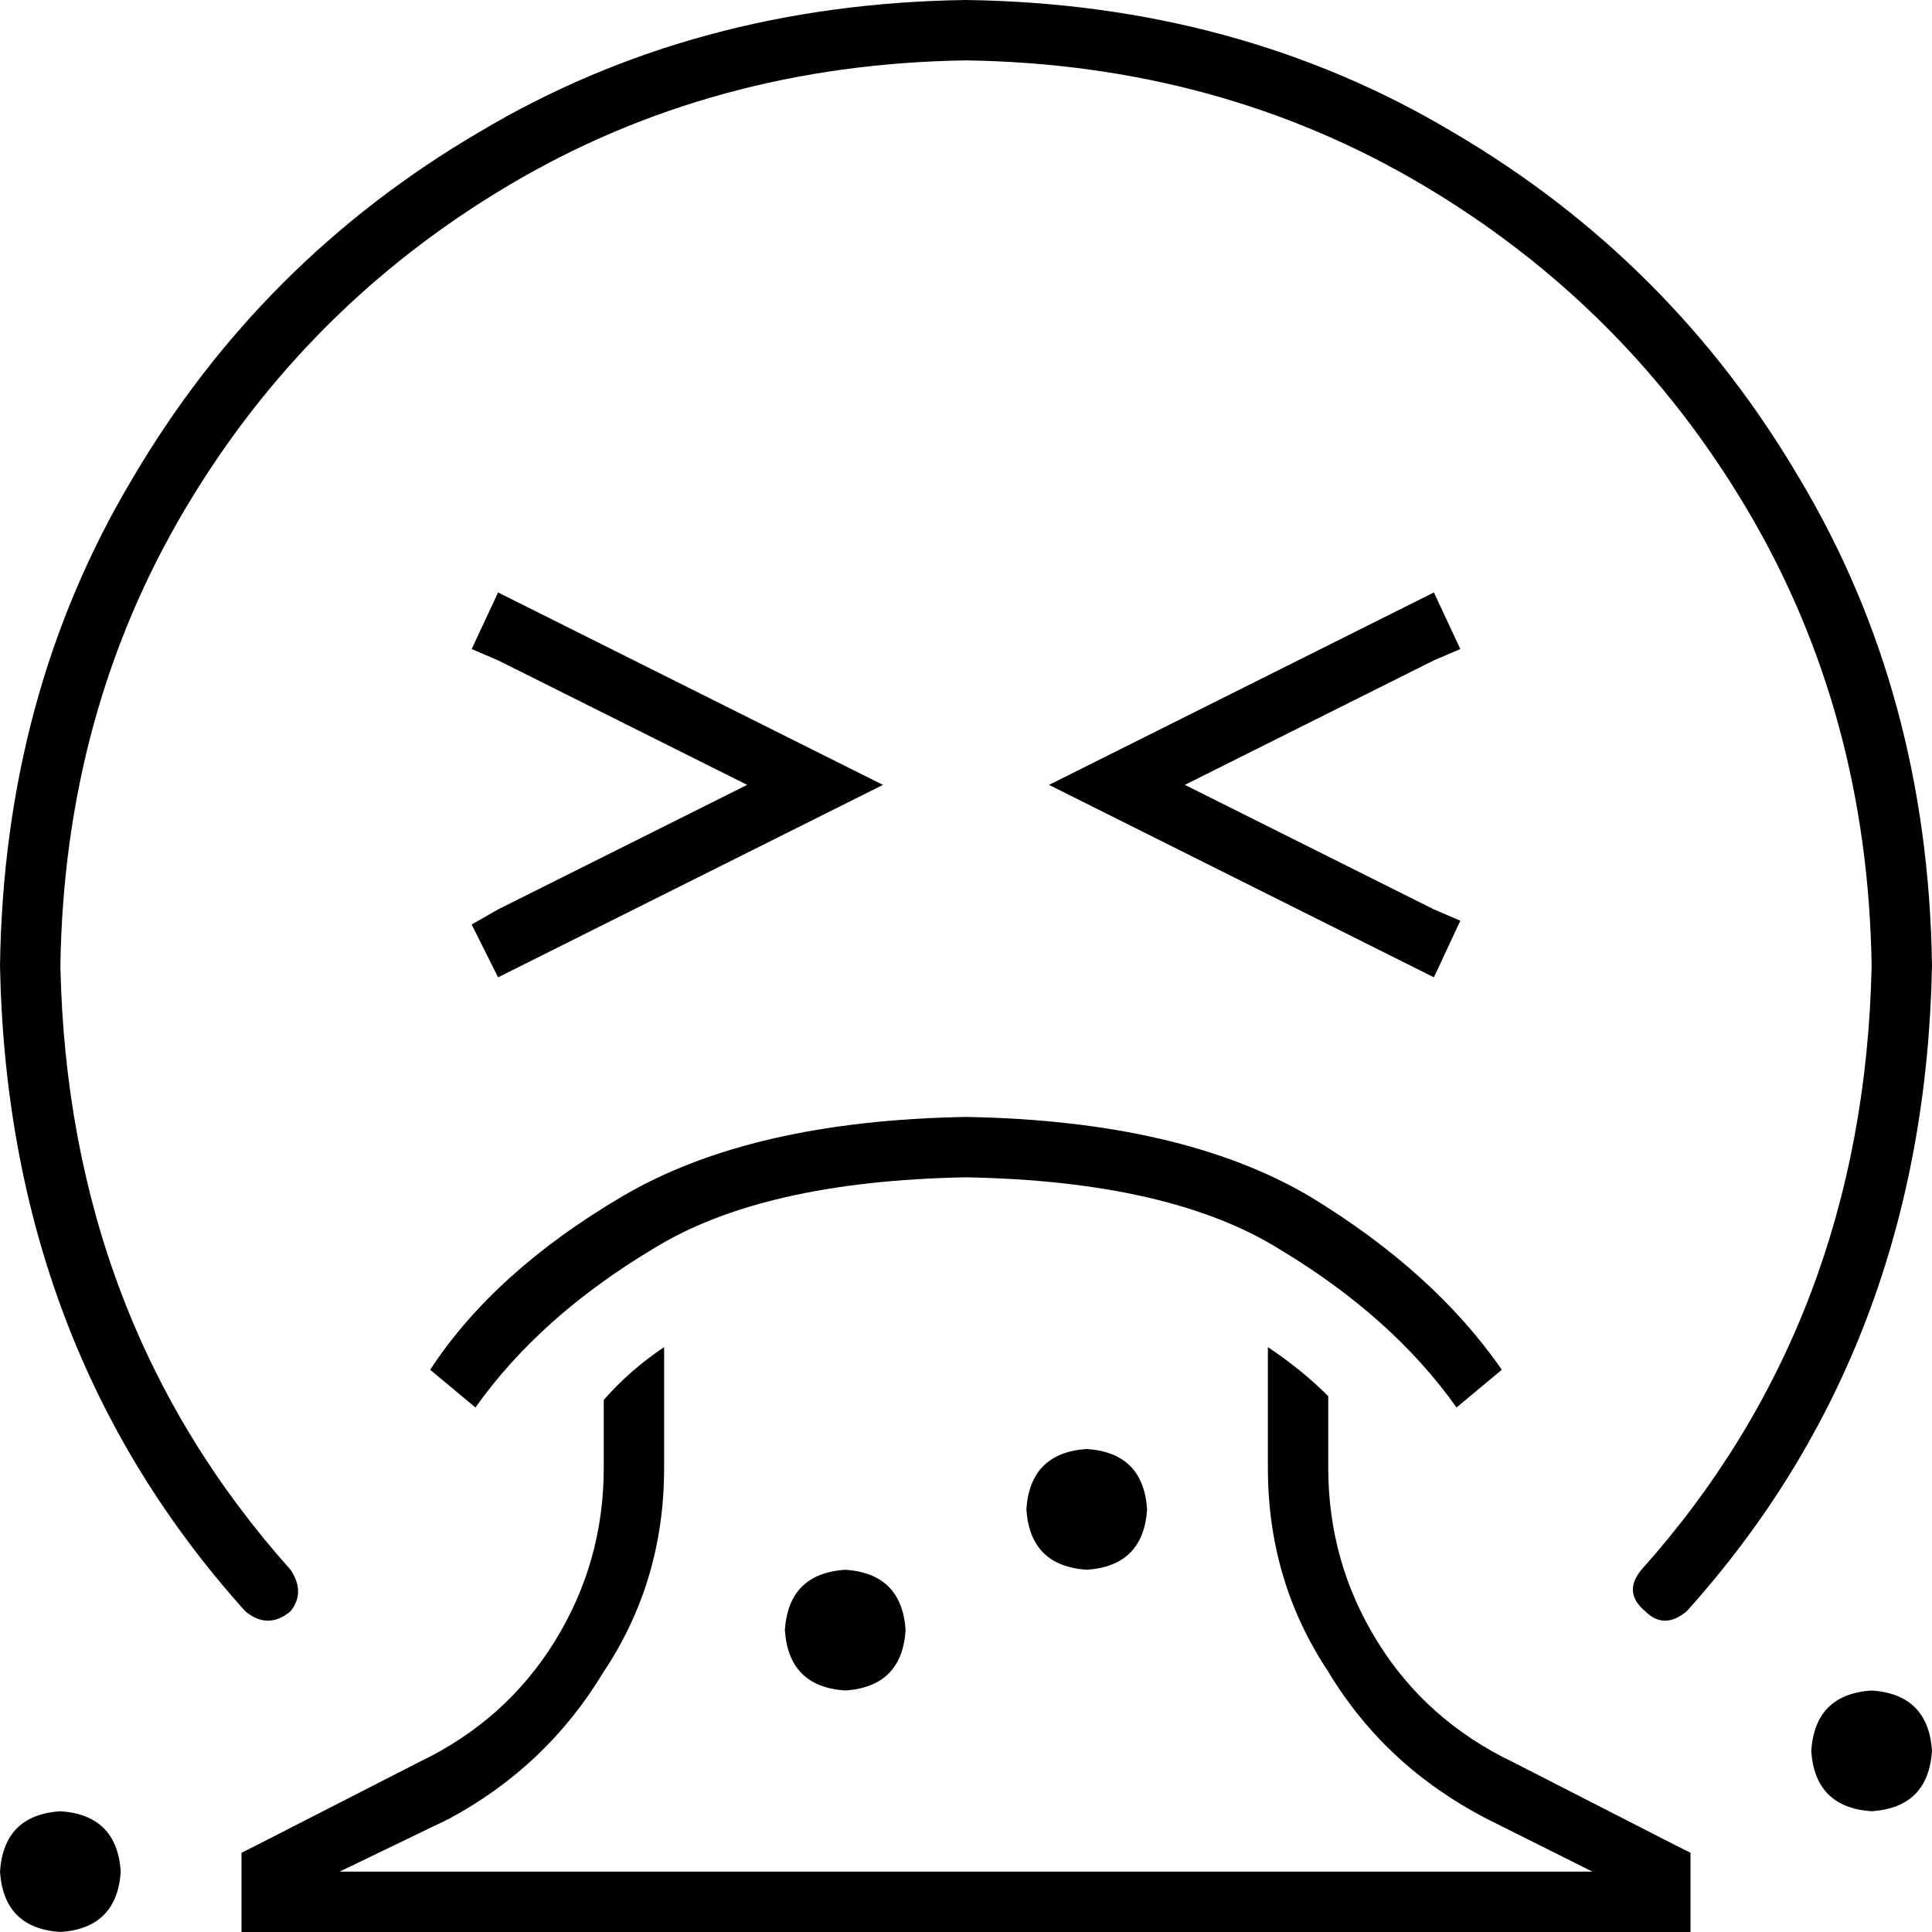 <svg xmlns="http://www.w3.org/2000/svg" viewBox="0 0 512 512">
  <path d="M 256 16 Q 189 17 135 49 L 135 49 L 135 49 Q 81 81 49 135 L 49 135 L 49 135 Q 17 189 16 256 Q 18 350 77 416 Q 81 422 77 427 Q 71 432 65 427 Q 2 357 0 256 Q 1 184 35 127 Q 69 69 127 35 Q 184 1 256 0 Q 328 1 385 35 Q 443 69 477 127 Q 511 184 512 256 Q 510 357 447 427 Q 441 432 436 427 Q 430 422 435 416 Q 494 350 496 256 Q 495 189 463 135 Q 431 81 377 49 Q 323 17 256 16 L 256 16 Z M 132 157 L 140 161 L 132 157 L 140 161 L 220 201 L 220 201 L 234 208 L 234 208 L 220 215 L 220 215 L 140 255 L 140 255 L 132 259 L 132 259 L 125 245 L 125 245 L 132 241 L 132 241 L 198 208 L 198 208 L 132 175 L 132 175 L 125 172 L 125 172 L 132 157 L 132 157 Z M 372 161 L 380 157 L 372 161 L 380 157 L 387 172 L 387 172 L 380 175 L 380 175 L 314 208 L 314 208 L 380 241 L 380 241 L 387 244 L 387 244 L 380 259 L 380 259 L 372 255 L 372 255 L 292 215 L 292 215 L 278 208 L 278 208 L 292 201 L 292 201 L 372 161 L 372 161 Z M 0 496 Q 1 481 16 480 Q 31 481 32 496 Q 31 511 16 512 Q 1 511 0 496 L 0 496 Z M 496 448 Q 511 449 512 464 Q 511 479 496 480 Q 481 479 480 464 Q 481 449 496 448 L 496 448 Z M 272 400 Q 273 385 288 384 Q 303 385 304 400 Q 303 415 288 416 Q 273 415 272 400 L 272 400 Z M 224 416 Q 239 417 240 432 Q 239 447 224 448 Q 209 447 208 432 Q 209 417 224 416 L 224 416 Z M 173 331 Q 143 349 126 373 L 114 363 L 114 363 Q 131 337 165 317 Q 199 297 256 296 Q 313 297 347 317 Q 380 337 398 363 L 386 373 L 386 373 Q 369 349 339 331 Q 310 313 256 312 Q 202 313 173 331 L 173 331 Z M 336 360 L 336 357 L 336 360 L 336 357 Q 345 363 352 370 L 352 389 L 352 389 Q 352 414 365 435 Q 378 456 401 467 L 444 489 L 444 489 L 448 491 L 448 491 L 448 496 L 448 496 L 448 504 L 448 504 L 448 512 L 448 512 L 440 512 L 64 512 L 64 504 L 64 504 L 64 496 L 64 496 L 64 491 L 64 491 L 68 489 L 68 489 L 111 467 L 111 467 Q 134 456 147 435 Q 160 414 160 389 L 160 371 L 160 371 Q 167 363 176 357 L 176 360 L 176 360 L 176 389 L 176 389 Q 176 419 160 443 Q 145 468 119 482 L 90 496 L 90 496 L 422 496 L 422 496 L 394 482 L 394 482 Q 367 468 352 443 Q 336 419 336 389 L 336 360 L 336 360 Z" />
</svg>